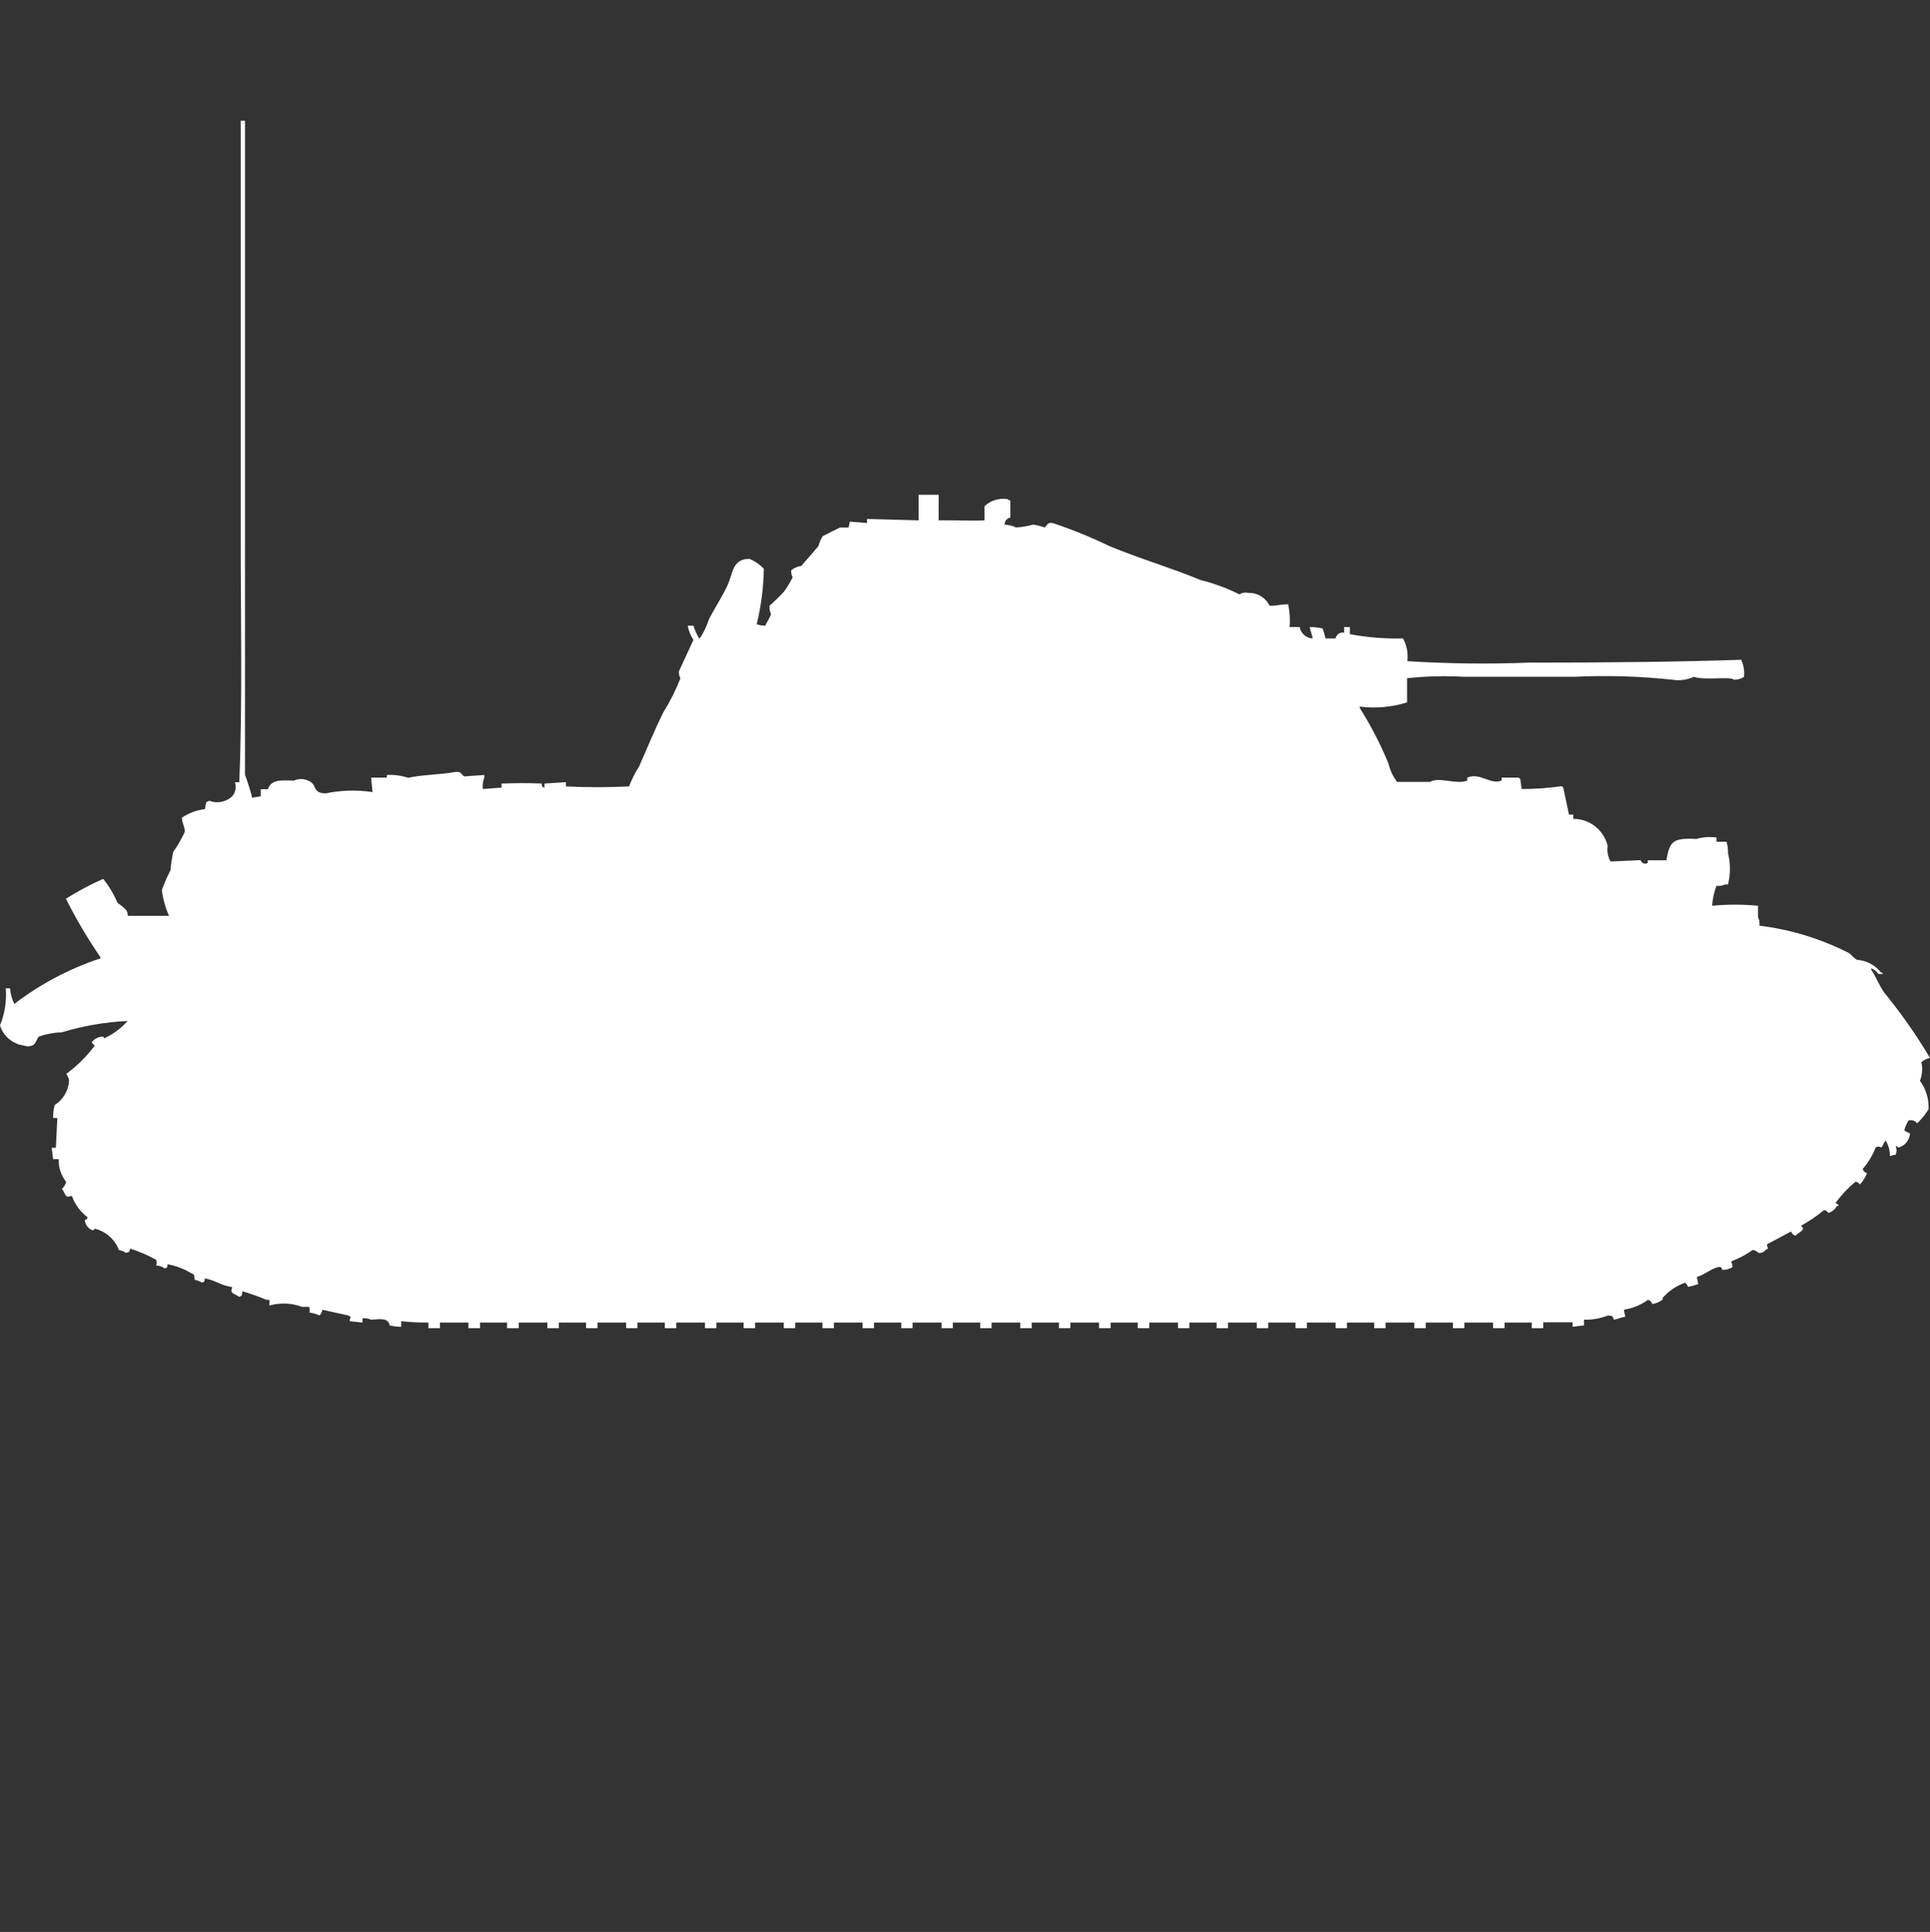 <?xml version="1.0" encoding="utf-8"?>
<!-- Generator: Adobe Illustrator 16.0.0, SVG Export Plug-In . SVG Version: 6.00 Build 0)  -->
<!DOCTYPE svg PUBLIC "-//W3C//DTD SVG 1.1//EN" "http://www.w3.org/Graphics/SVG/1.1/DTD/svg11.dtd">
<svg version="1.1" id="Layer_1" xmlns="http://www.w3.org/2000/svg" xmlns:xlink="http://www.w3.org/1999/xlink" x="0px" y="0px"
	 width="39.969px" height="40px" viewBox="0 0 39.969 40" enable-background="new 0 0 39.969 40" xml:space="preserve">
<rect x="0" y="0" width="39.969" height="40" fill="#333333" stroke="none"/>
<path id="germ_flakpanzer_iv_kugelblitz_ico" fill="#FFFFFF" d="M4.985,2.5h0.089v13.545c0.059,0.154,0.108,0.311,0.148,0.471
	L5.4,16.486V16.34h0.149c0.064-0.199,0.261-0.189,0.534-0.177c0.095-0.044,0.205-0.044,0.3,0c0.2,0.08,0.069,0.253,0.356,0.265
	C7.06,16.36,7.391,16.351,7.715,16.4L7.685,16.1h0.327v-0.055c0.15-0.008,0.301,0.013,0.445,0.059
	c0.223-0.057,0.719-0.072,0.95-0.117c0.161-0.031,0.143,0.06,0.208,0.088l0.415-0.029V16.1C10,16.175,9.989,16.256,10,16.336
	l0.386-0.029v-0.084c0.271-0.009,0.564-0.013,0.831,0c0.025,0.1-0.014,0.045,0.059,0.088v-0.088l0.445-0.029v0.088
	c0.435,0.022,0.871,0.022,1.306,0c0.056-0.145,0.125-0.282,0.208-0.412c0.174-0.392,0.312-0.736,0.5-1.119
	c0.141-0.224,0.26-0.46,0.356-0.707c-0.025-0.045-0.035-0.096-0.03-0.147l0.3-0.648c-0.06-0.089-0.1-0.189-0.119-0.294h0.119
	c0.029,0.093,0.069,0.182,0.119,0.265c0.012-0.007,0.022-0.017,0.03-0.029c0.075-0.12,0.134-0.249,0.178-0.383
	c0.118-0.227,0.282-0.473,0.386-0.707c0.104-0.234,0.093-0.528,0.445-0.53c0.114,0.046,0.216,0.117,0.3,0.206
	c-0.007,0.387-0.057,0.772-0.148,1.148c0.058,0.02,0.118,0.029,0.178,0.029c0.028-0.066,0.1-0.176,0.119-0.236
	c-0.026-0.055-0.037-0.116-0.03-0.177c0.105-0.093,0.205-0.191,0.3-0.294c0.068-0.093,0.127-0.191,0.178-0.294
	c-0.024-0.045-0.035-0.096-0.03-0.147c0.06-0.048,0.132-0.079,0.208-0.088c0,0,0.349-0.4,0.356-0.412
	c0.019-0.073,0.049-0.142,0.089-0.206c0.016-0.01,0.356-0.177,0.356-0.177h0.178L17.6,10.8l0.356,0.029v-0.084l1.068,0.029v-0.53
	h0.415v0.53c0.328-0.007,0.689,0.015,0.95,0V10.48c0.127-0.119,0.302-0.172,0.475-0.147c0.016,0.016,0.036,0.026,0.059,0.029v0.353
	c-0.07,0.014-0.12,0.076-0.118,0.147c0.081,0.004,0.162,0.024,0.236,0.059c0.12-0.007,0.24-0.027,0.355-0.059
	c0.081,0.012,0.16,0.031,0.237,0.059c0.054-0.031,0.05-0.121,0.179-0.088c0.395,0.132,0.781,0.289,1.156,0.471
	c0.635,0.264,1.287,0.453,1.9,0.707c0.276,0.069,0.545,0.168,0.8,0.295c0.053-0.034,0.117-0.045,0.179-0.03
	c0.188-0.008,0.362,0.096,0.444,0.265c0.153,0.007,0.176-0.027,0.386-0.029c0.032,0.155,0.043,0.313,0.03,0.471h0.208
	c0.023,0.131,0.135,0.229,0.268,0.236c-0.016-0.112-0.041-0.124-0.06-0.236c0.09,0,0.179,0.009,0.267,0.029
	c0.024,0.067,0.045,0.136,0.06,0.206h0.208c0.016-0.081,0.093-0.134,0.174-0.119c0.002,0,0.002,0,0.004,0.001v-0.117h0.119v0.147
	c0.362,0.068,0.73,0.098,1.1,0.088c0.079,0.144,0.11,0.309,0.09,0.471c0.839,0.053,1.681,0.063,2.521,0.03
	c1.732,0,3.114-0.016,4.393-0.059c0.051,0.11,0.07,0.232,0.059,0.353c-0.062,0.042-0.135,0.063-0.208,0.06
	c-0.082-0.075-0.601,0.02-0.831-0.06c-0.139,0.064-0.295,0.085-0.445,0.06c-0.68-0.073-1.364-0.093-2.047-0.06h-2.26
	C29.93,13.99,29.533,14,29.139,14.042v0.5c-0.316,0.1-0.65,0.13-0.979,0.088v0.029c0.23,0.364,0.429,0.749,0.593,1.147
	c0.033,0.139,0.094,0.27,0.179,0.383h0.683c0.183-0.113,0.553,0.064,0.771-0.028V16.1c0.271-0.115,0.476,0.159,0.712,0.06V16.1
	h0.356c0.007,0.013,0.018,0.023,0.03,0.03l0.029,0.206c0.278,0.001,0.557-0.02,0.831-0.059c0.008,0.012,0.019,0.022,0.03,0.029
	l0.119,0.56h0.089v0.088c0.338-0.001,0.632,0.23,0.712,0.559c-0.017,0.112,0.004,0.226,0.059,0.324l0.623-0.028
	c0.016,0.053,0.07,0.084,0.123,0.069c0.01-0.003,0.018-0.007,0.025-0.011v-0.055h0.385c0.072-0.391,0.127-0.467,0.623-0.442
	c0.135-0.039,0.277-0.049,0.416-0.029v0.088h0.208c0.022,0.077,0.033,0.156,0.03,0.236c0.053,0.213,0.053,0.435,0,0.647h-0.061
	c-0.055,0.027-0.117,0.037-0.178,0.029c-0.051,0.132-0.081,0.271-0.089,0.412c0.315-0.03,0.634-0.03,0.95,0v0.236
	c0.027,0.055,0.037,0.116,0.029,0.177c0.642,0.078,1.264,0.268,1.841,0.56c0.057,0.03,0.122,0.121,0.178,0.146
	c0.196,0.014,0.378,0.109,0.5,0.265h0.03v0.029H38.9c-0.037-0.054-0.088-0.095-0.148-0.118v0.031
	c0.068,0.085,0.166,0.328,0.268,0.471c0.35,0.427,0.668,0.88,0.949,1.355c-0.066,0.011-0.129,0.041-0.178,0.088
	c0.027,0.128,0.018,0.261-0.03,0.383c0.124,0.171,0.187,0.379,0.179,0.589c-0.066,0.108-0.146,0.206-0.237,0.294
	c-0.04-0.056-0.112-0.08-0.179-0.059c-0.039,0.063-0.069,0.133-0.088,0.206c0.037,0.024,0.076,0.044,0.119,0.059
	c-0.008,0.14-0.104,0.258-0.238,0.294c-0.016-0.016-0.036-0.025-0.059-0.029c0.024,0.057,0.024,0.121,0,0.178
	c-0.041,0.004-0.081,0.014-0.119,0.029c0.001-0.113-0.029-0.226-0.089-0.323c-0.036,0.04-0.054,0.104-0.089,0.146
	c-0.035-0.026-0.084-0.026-0.119,0c-0.062,0.162-0.152,0.312-0.267,0.442c0.013,0.043,0.046,0.076,0.089,0.088
	c-0.034,0.088-0.084,0.168-0.148,0.236c-0.018-0.033-0.051-0.056-0.089-0.06c-0.156,0.129-0.296,0.278-0.415,0.442
	c0,0,0.086,0.039,0.059,0.059h-0.029c-0.037,0.071-0.102,0.124-0.178,0.147c-0.019-0.033-0.052-0.056-0.09-0.06
	c-0.147,0.123-0.307,0.23-0.475,0.324c0.039,0.051,0.051,0.047,0.03,0.088c-0.044,0.045-0.101,0.073-0.147,0.118
	c-0.043-0.012-0.076-0.044-0.09-0.087l-0.5,0.266c0.006,0.1,0.064,0.07-0.029,0.117c-0.034,0.047-0.092,0.069-0.148,0.059
	c-0.031-0.033-0.073-0.055-0.119-0.059c-0.137,0.099-0.287,0.178-0.445,0.236c0.016,0.037,0.026,0.077,0.03,0.118
	c-0.063,0.038-0.134,0.059-0.208,0.059c-0.018,0,0-0.078-0.089-0.059c-0.138,0.028-0.291,0.163-0.444,0.206l0.029,0.146
	c-0.068,0.024-0.138,0.044-0.208,0.059c-0.015-0.031-0.034-0.062-0.06-0.088c-0.185,0.063-0.35,0.175-0.475,0.324
	c0.008,0.029,0.023,0.012,0,0.03c-0.061,0.048-0.132,0.077-0.208,0.088c-0.013-0.043-0.046-0.076-0.089-0.088
	c-0.147,0.108-0.318,0.179-0.5,0.206l0.03,0.146c-0.113,0.016-0.125,0.041-0.237,0.06c-0.036-0.091-0.011-0.067-0.119-0.088
	c-0.158,0.063-0.328,0.094-0.5,0.088v0.118l-0.236,0.029v-0.093h-0.607V27.5h-0.238v-0.118h-0.563V27.5H30.92v-0.118h-0.594V27.5
	h-0.237v-0.118h-0.563V27.5h-0.237v-0.118h-0.595V27.5h-0.236v-0.118h-0.564V27.5h-0.236v-0.118h-0.594V27.5h-0.237v-0.118h-0.564
	V27.5h-0.237v-0.118H25.43V27.5h-0.236v-0.118h-0.564V27.5h-0.236v-0.118H23.8V27.5h-0.239v-0.118H23V27.5h-0.24v-0.118h-0.594V27.5
	H21.93v-0.118h-0.564V27.5h-0.237v-0.118h-0.594V27.5H20.3v-0.118h-0.567V27.5H19.5v-0.118h-0.6V27.5h-0.235v-0.118H18.1V27.5
	h-0.236v-0.118H17.27V27.5h-0.237v-0.118h-0.564V27.5h-0.237v-0.118h-0.594V27.5H15.4v-0.118h-0.563V27.5H14.6v-0.118h-0.594V27.5
	h-0.237v-0.118H13.2V27.5h-0.233v-0.118h-0.593V27.5h-0.237v-0.118h-0.564V27.5h-0.238v-0.118h-0.593V27.5H10.5v-0.118H9.941V27.5
	H9.7v-0.118H9.11V27.5H8.872v-0.118c-0.188,0.003-0.377-0.007-0.564-0.028v0.117c-0.08,0-0.16-0.011-0.237-0.029
	c-0.033-0.164-0.2-0.131-0.386-0.118c-0.056-0.026-0.117-0.036-0.178-0.029v0.088L7.24,27.354c0.006-0.101,0.064-0.071-0.03-0.119
	l-0.534-0.117c-0.005,0.045-0.026,0.086-0.059,0.117c-0.066-0.029-0.136-0.05-0.208-0.059c0-0.142,0.035-0.117-0.148-0.117
	c-0.218-0.082-0.457-0.092-0.682-0.029v-0.118h-0.06c-0.163-0.069-0.33-0.128-0.5-0.177C5,26.84,5.029,26.809,4.955,26.852
	c-0.04-0.035-0.106-0.054-0.148-0.088c-0.028-0.056-0.011-0.033,0-0.117c-0.22-0.026-0.349-0.142-0.564-0.178
	c-0.025,0.1,0.015,0.045-0.059,0.088C4.14,26.527,4.089,26.508,4.036,26.5c-0.033-0.1,0.024-0.1-0.089-0.146
	c-0.146-0.088-0.308-0.148-0.475-0.178c-0.025,0.1,0.015,0.045-0.059,0.088c-0.052-0.039-0.114-0.062-0.179-0.063
	c0.014-0.038,0.014-0.08,0-0.118c-0.17-0.094-0.349-0.171-0.534-0.23c-0.033,0.084-0.005,0.054-0.089,0.088
	c-0.044-0.031-0.095-0.051-0.148-0.06c-0.084-0.221-0.271-0.386-0.5-0.442c-0.044,0.05-0.022,0.03-0.059,0.029
	c-0.083-0.037-0.139-0.115-0.148-0.206c0.073-0.038,0.02,0.013,0.059-0.059c-0.15-0.111-0.264-0.266-0.326-0.442
	c-0.084,0.01-0.062,0.031-0.119,0c-0.034-0.042-0.052-0.107-0.089-0.146c0.044-0.038,0.076-0.09,0.089-0.147
	C1.264,24.335,1.209,24.169,1.217,24H1.1l-0.03-0.236h0.087l0.03-0.617H1.1c0-0.09,0.009-0.179,0.03-0.266
	c0.174-0.109,0.286-0.295,0.3-0.5c-0.004-0.054-0.024-0.105-0.059-0.146c0.226-0.166,0.426-0.364,0.593-0.59
	c-0.026-0.016-0.048-0.037-0.064-0.063c0.048-0.069,0.125-0.112,0.208-0.118h0.03c0.03,0.02,0.006,0.064,0.03,0.029
	c0.181-0.084,0.342-0.205,0.475-0.354c-0.463,0.021-0.922,0.1-1.365,0.235c-0.162,0.004-0.322,0.034-0.475,0.088
	c-0.085,0.113-0.043,0.187-0.237,0.206c-0.044-0.023-0.166-0.03-0.21-0.057C0.184,21.546,0.052,21.404,0,21.229
	c0.1-0.242,0.141-0.506,0.119-0.767h0.089c0.008,0.112,0.038,0.224,0.089,0.324c0.536-0.412,1.138-0.73,1.78-0.942v-0.029
	c-0.264-0.386-0.502-0.789-0.712-1.207c0.247-0.156,0.504-0.293,0.772-0.411c0.122,0.152,0.222,0.32,0.3,0.5
	c0.065,0.042,0.125,0.091,0.178,0.146c0.022,0.036,0.032,0.077,0.03,0.118H3.5c-0.075-0.168-0.125-0.347-0.148-0.529
	c0.049-0.143,0.109-0.279,0.178-0.412c0.011-0.129,0.031-0.258,0.059-0.384c0.092-0.13,0.171-0.268,0.237-0.411
	C3.84,17.15,3.77,17.053,3.767,16.93c0.142-0.096,0.305-0.157,0.475-0.177l0.03-0.147c0.022-0.002,0.043-0.013,0.059-0.028
	c0.162,0.065,0.347,0.03,0.475-0.088c0.071-0.081,0.093-0.192,0.059-0.294h0.09c0.068-1.629,0.03-3.386,0.03-5.065V2.5z"/>
</svg>
